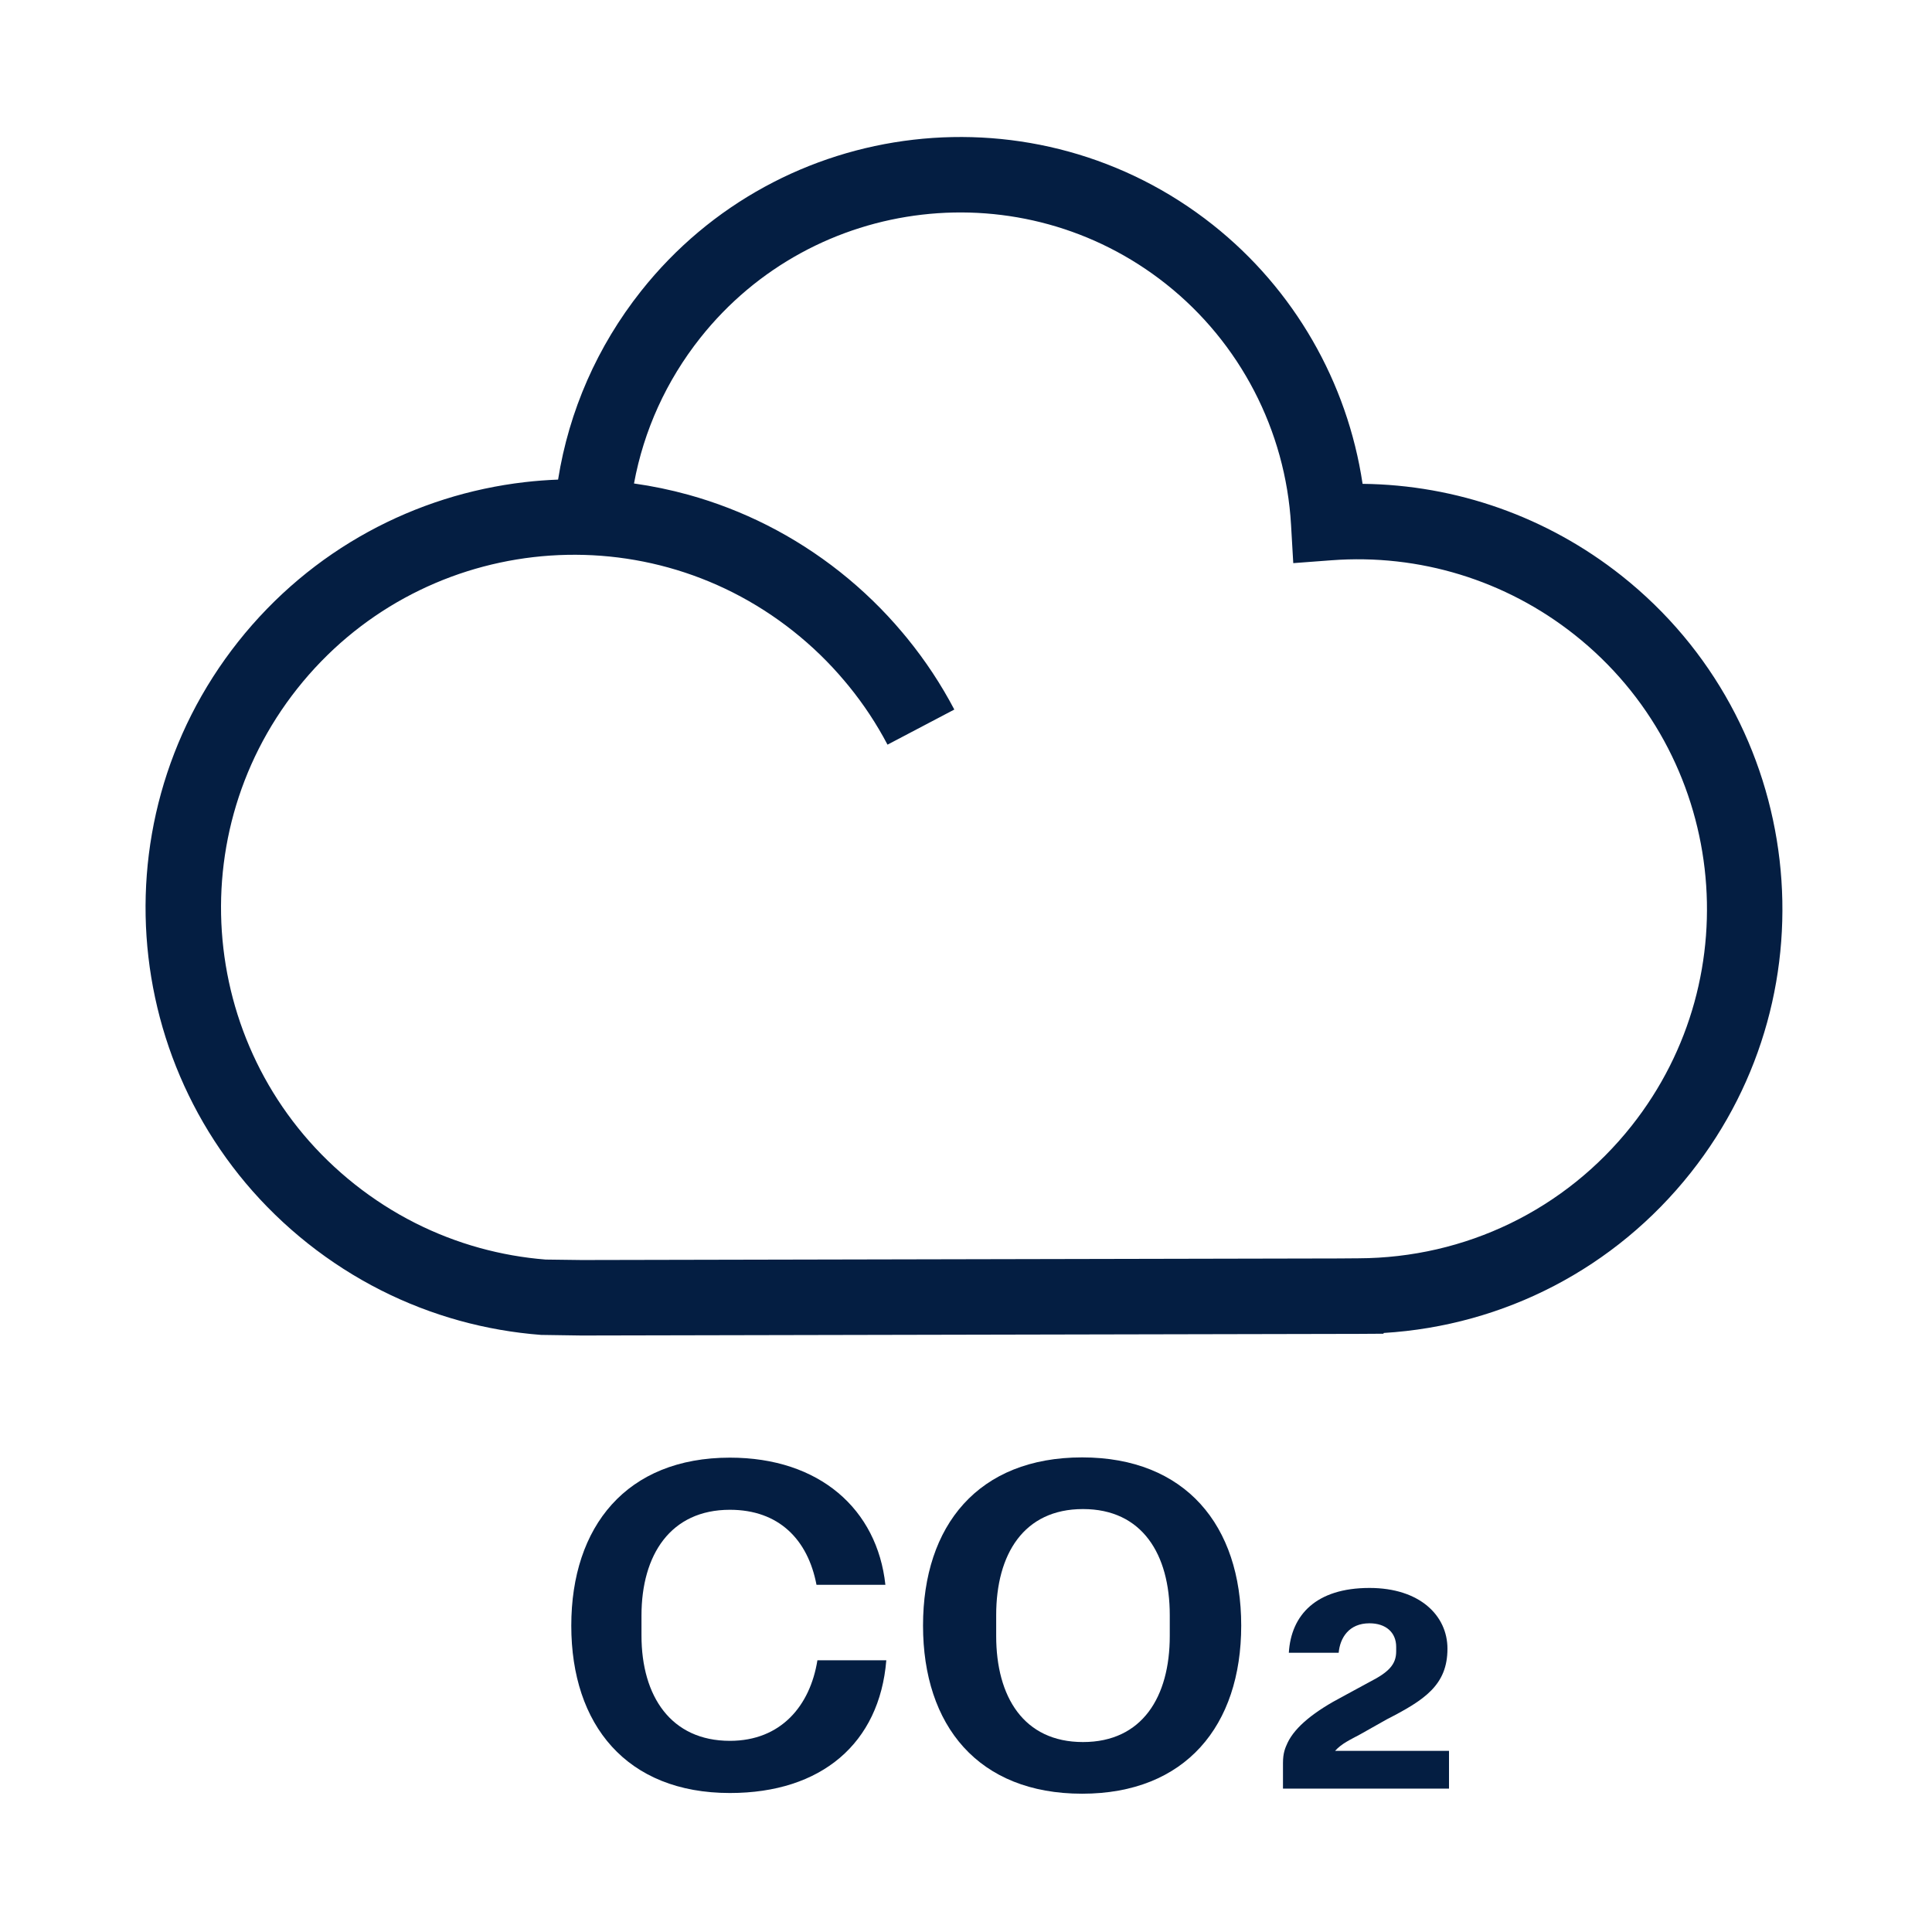 <?xml version="1.0" encoding="iso-8859-1"?>
<!-- Generator: Adobe Illustrator 19.2.0, SVG Export Plug-In . SVG Version: 6.00 Build 0)  -->
<svg version="1.1" id="Lager_13" xmlns="http://www.w3.org/2000/svg" xmlns:xlink="http://www.w3.org/1999/xlink" x="0px" y="0px"
	 viewBox="0 0 256 256" style="enable-background:new 0 0 256 256;" xml:space="preserve">
<g>
	<path style="fill:#041E42;" d="M96.715,230.67c-7.808,0-11.715-5.906-11.715-13.955v-2.643c0-8.047,3.848-14.018,11.715-14.018
		c6.486,0,10.334,3.944,11.475,9.944h9.129c-1.08-10-8.708-16.852-20.6-16.852c-13.693,0-21.021,9.111-21.021,22.265
		c0,13.152,7.327,22.172,21.021,22.172c12.132,0,19.819-6.585,20.721-17.585h-9.129C107.35,226,103.502,230.67,96.715,230.67z"/>
	<path style="fill:#041E42;" d="M143.387,193.113c-13.754,0-21.081,9.009-21.081,22.282c0,13.272,7.327,22.281,21.081,22.281
		c13.693,0,21.08-9.009,21.08-22.281C164.467,202.122,157.08,193.113,143.387,193.113z M155,216.776
		c0,8.048-3.633,14.054-11.5,14.054c-7.868,0-11.5-6.006-11.5-14.054v-2.763c0-8.048,3.632-14.054,11.5-14.054
		c7.867,0,11.5,6.006,11.5,14.054V216.776z"/>
	<path style="fill:#041E42;" d="M183.748,227.827c5.045-2.582,8.047-4.564,8.047-9.369c0-4.385-3.663-8.047-10.33-8.047
		c-7.086,0-10.39,3.589-10.689,8.589h6.605c0.181-2,1.377-3.905,4.081-3.905c2.162,0,3.539,1.201,3.539,3.123v0.601
		c0,1.741-1.017,2.763-3.479,4.024l-3.541,1.922c-3.784,1.981-6.362,4.023-7.383,6.186c-0.3,0.66-0.597,1.321-0.597,2.643V237h22v-5
		h-15.1c0.901-1,2.043-1.486,3.363-2.207L183.748,227.827z"/>
	<path style="fill:#041E42;" d="M214.862,76.283c-9.838-7.797-21.868-12.036-34.313-12.172c-2.015-13.479-9.079-25.79-19.835-34.315
		c-23.309-18.472-57.297-14.536-75.769,8.771c-5.793,7.311-9.551,15.873-10.997,24.982c-1.478,0.056-2.955,0.168-4.422,0.338
		c-3.608,0.418-7.19,1.185-10.646,2.278c-3.491,1.104-6.886,2.554-10.093,4.308c-3.265,1.785-6.366,3.905-9.216,6.301
		c-2.921,2.453-5.615,5.228-8.006,8.245c-2.39,3.015-4.475,6.271-6.199,9.679c-1.681,3.325-3.037,6.828-4.028,10.412
		c-0.975,3.521-1.61,7.157-1.888,10.81c-0.275,3.614-0.204,7.277,0.214,10.886c0.417,3.606,1.184,7.188,2.278,10.646
		c1.105,3.492,2.555,6.889,4.308,10.093c1.785,3.264,3.905,6.364,6.3,9.216c2.453,2.921,5.228,5.614,8.246,8.007
		c3.017,2.391,6.273,4.477,9.679,6.199c3.326,1.682,6.829,3.037,10.412,4.028c3.524,0.975,7.161,1.609,10.811,1.887l5.341,0.079
		l102.973-0.215l3.295-0.021l0.043-0.1c15.983-0.974,30.664-8.592,40.673-21.222C243.311,131.065,239.201,95.572,214.862,76.283z
		 M216.185,149.192c-8.799,11.104-21.99,17.496-36.193,17.539l-2.674,0.02L77.094,166.96l-4.791-0.062
		c-2.955-0.234-5.897-0.754-8.75-1.543c-2.947-0.815-5.83-1.93-8.565-3.313c-2.806-1.419-5.491-3.14-7.981-5.113
		c-2.491-1.975-4.779-4.195-6.8-6.602c-1.971-2.346-3.715-4.896-5.184-7.582c-1.443-2.638-2.636-5.435-3.547-8.312
		c-0.902-2.851-1.534-5.804-1.878-8.778c-0.345-2.976-0.404-5.996-0.177-8.976c0.229-3.008,0.752-6.003,1.555-8.902
		c0.816-2.948,1.931-5.831,3.313-8.565c1.42-2.808,3.141-5.493,5.113-7.981c1.974-2.49,4.195-4.778,6.602-6.8
		c2.346-1.971,4.896-3.715,7.583-5.184c2.64-1.443,5.436-2.638,8.312-3.548c2.849-0.901,5.802-1.533,8.779-1.878
		c2.976-0.345,5.997-0.402,8.976-0.177c3.005,0.229,6,0.752,8.902,1.555c2.947,0.815,5.83,1.93,8.565,3.313
		c2.806,1.419,5.491,3.14,7.981,5.113c2.491,1.975,4.779,4.195,6.787,6.586l0.555,0.665c0.992,1.216,1.932,2.494,2.793,3.798
		c0.849,1.286,1.644,2.631,2.362,3.997l8.852-4.652c-0.872-1.659-1.837-3.293-2.869-4.855c-1.045-1.582-2.185-3.133-3.421-4.648
		l-0.601-0.721c-2.453-2.921-5.228-5.614-8.246-8.007c-3.017-2.391-6.273-4.477-9.679-6.199c-3.326-1.682-6.829-3.037-10.412-4.028
		c-2.364-0.653-4.779-1.154-7.215-1.497c1.292-7.021,4.283-13.614,8.777-19.285c15.047-18.986,42.734-22.189,61.72-7.146
		c9.802,7.77,15.84,19.4,16.565,31.909l0.294,5.077l5.071-0.38c11.626-0.877,23.077,2.637,32.218,9.882
		C228.669,99.984,232.048,129.176,216.185,149.192z"/>
</g>
</svg>
